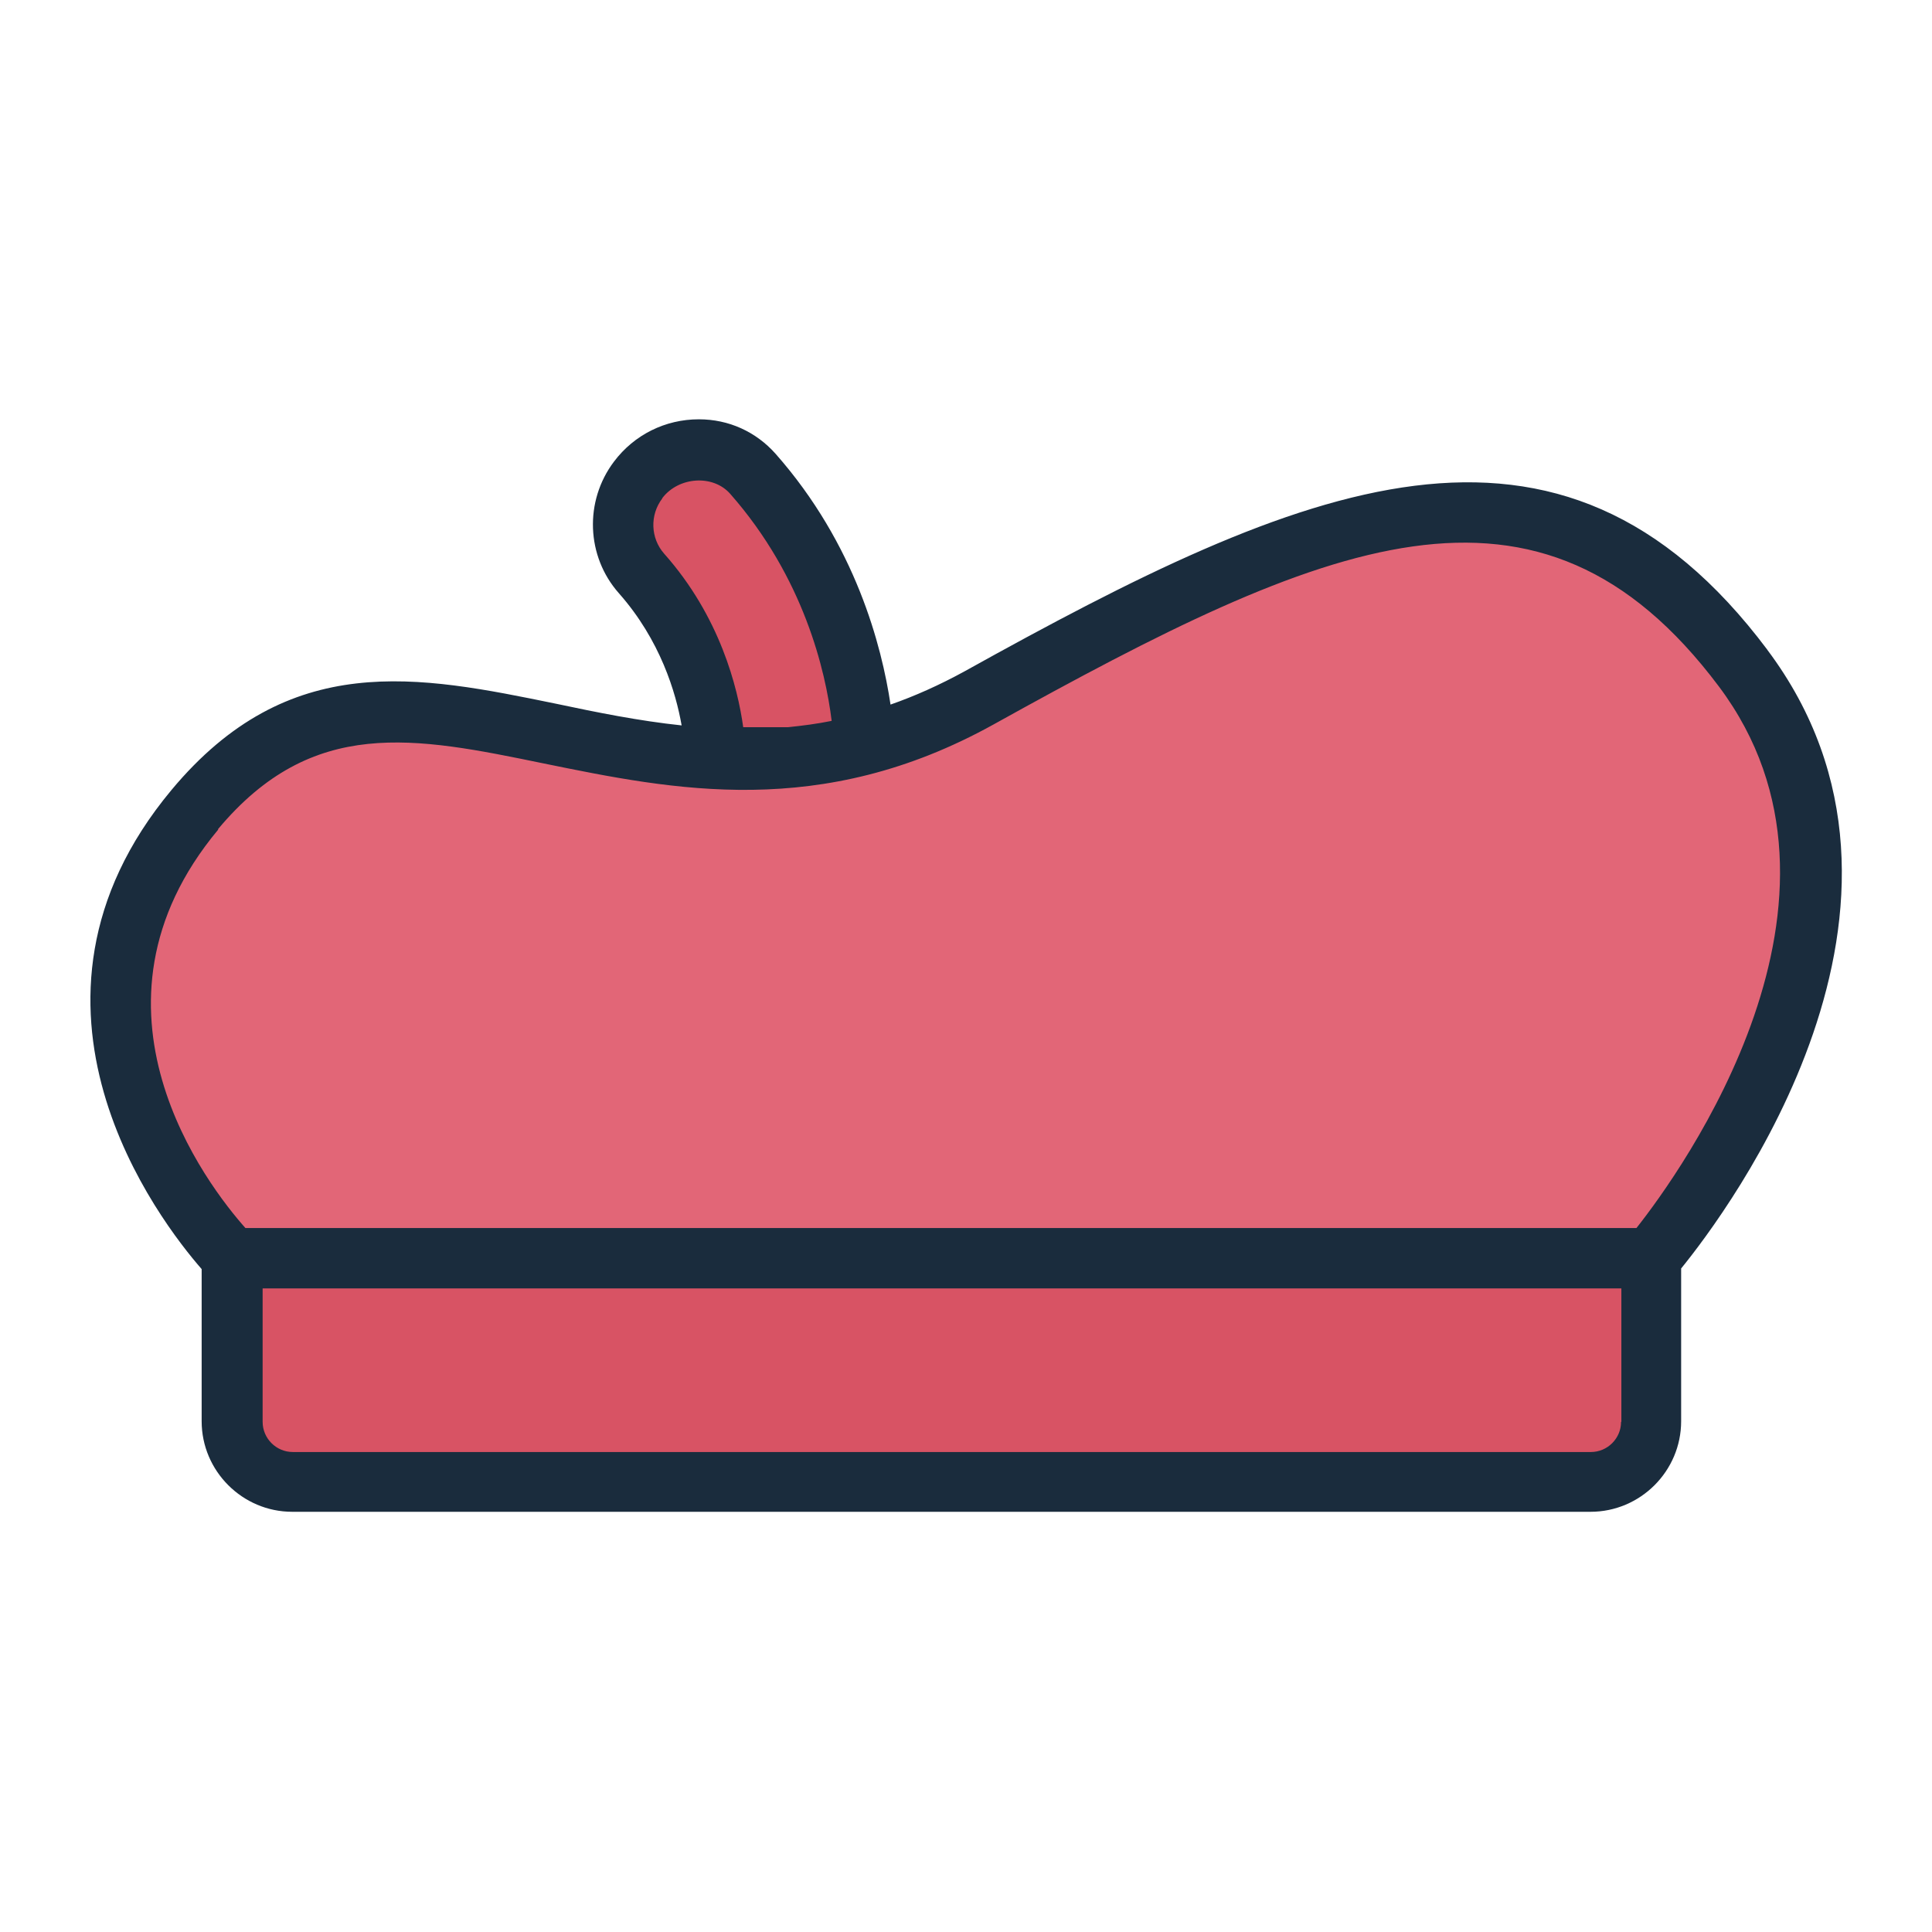 <?xml version="1.0" encoding="UTF-8"?><svg id="Filled_Line" xmlns="http://www.w3.org/2000/svg" viewBox="0 0 64 64"><defs><style>.cls-1{fill:#e26677;}.cls-2{fill:#d85364;}.cls-3{fill:#1a2c3d;}</style></defs><path class="cls-2" d="m28.66,25.12l-4.93.15c0-.16-.06-3.55-2.46-6.26-.77-.87-.81-2.17-.11-3.1h0c.93-1.23,2.78-1.36,3.8-.2,3.72,4.2,3.71,9.17,3.71,9.41Z"/><path class="cls-1" d="m54.71,41.67H7.7s-7.42-7.42-1.24-14.84c6.81-8.17,14.84,2.47,25.98-3.71s18.87-9.59,25.32-.99-3.05,19.54-3.05,19.54Z"/><path class="cls-2" d="m7.7,41.67h47.01v5.42c0,1.1-.9,2-2,2H9.7c-1.1,0-2-.9-2-2v-5.42h0Z"/><path class="cls-3" d="m58.55,21.53c-6.91-9.22-15.39-5.52-26.6.71-.84.46-1.65.82-2.45,1.1-.29-1.94-1.16-5.31-3.81-8.31-.65-.73-1.55-1.14-2.54-1.14-1.11,0-2.14.51-2.81,1.4-.99,1.31-.92,3.14.16,4.36,1.38,1.56,1.89,3.3,2.08,4.38-1.42-.15-2.8-.43-4.17-.72-4.54-.93-8.84-1.81-12.73,2.86-5.94,7.13-.37,14.3,1,15.87v5.04c0,1.65,1.35,3,3,3h43.01c1.65,0,3-1.35,3-3v-5.06c1.52-1.87,9.19-12.06,2.85-20.5Zm-36.61-5.03c.54-.71,1.68-.79,2.25-.14,2.44,2.77,3.16,5.88,3.36,7.52-.49.1-.97.16-1.45.21,0,0,0,0,0,0h-1.48c-.18-1.31-.77-3.67-2.62-5.75-.45-.51-.48-1.28-.06-1.83Zm-14.72,10.97c3.13-3.75,6.51-3.06,10.79-2.18,4.31.88,9.18,1.88,14.9-1.29,10.97-6.09,18.06-9.22,24.03-1.26,5.28,7.04-1.26,16.08-2.73,17.94H8.13c-1.23-1.38-5.83-7.29-.9-13.2Zm46.48,19.63c0,.55-.45,1-1,1H9.7c-.55,0-1-.45-1-1v-4.42h45.01v4.42Z"/></svg>